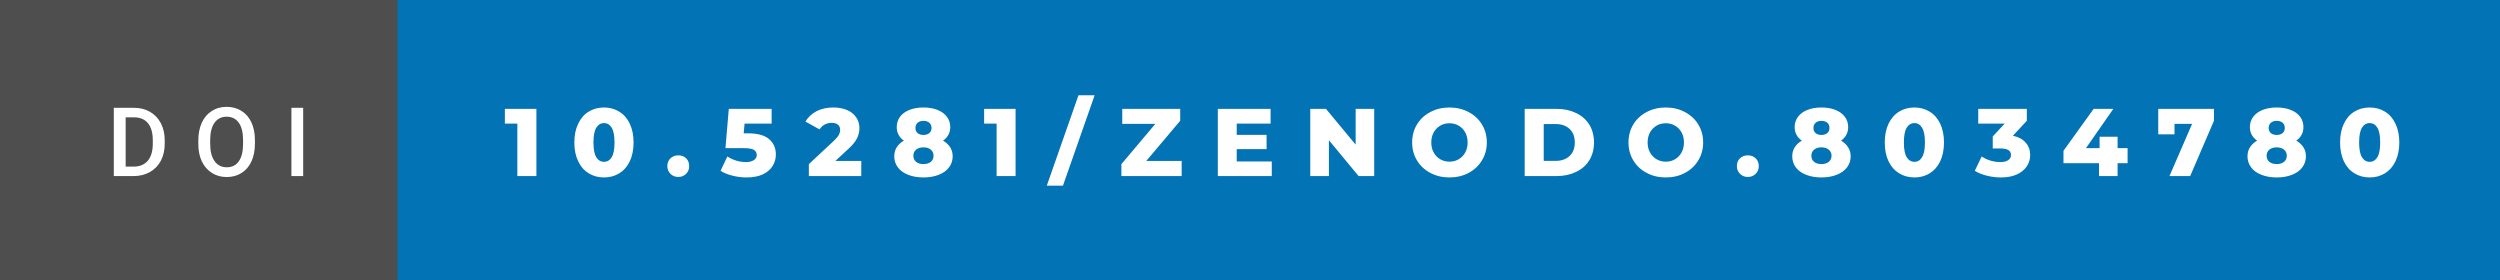 <svg xmlns="http://www.w3.org/2000/svg" width="312.36" height="35" viewBox="0 0 312.36 35"><rect x="0" y="0" width="312.36" height="35" fill="#333333" stroke="none"/><rect class="svg__rect" x="0" y="0" width="51.66" height="35" fill="#4E4E4E"/><rect class="svg__rect" x="49.66" y="0" width="262.7" height="35" fill="#0273B4"/><path class="svg__text" d="M16.67 22L14.22 22L14.22 13.47L16.74 13.47Q17.87 13.47 18.74 13.97Q19.62 14.48 20.10 15.40Q20.58 16.33 20.58 17.52L20.58 17.52L20.58 17.95Q20.58 19.16 20.10 20.08Q19.61 21.00 18.72 21.50Q17.83 22 16.67 22L16.67 22ZM15.70 14.66L15.70 20.82L16.67 20.82Q17.83 20.82 18.46 20.09Q19.08 19.36 19.09 17.99L19.09 17.99L19.09 17.52Q19.09 16.13 18.49 15.40Q17.89 14.66 16.74 14.66L16.74 14.66L15.70 14.66ZM24.78 18.00L24.78 18.00L24.78 17.52Q24.78 16.28 25.22 15.32Q25.66 14.37 26.47 13.86Q27.27 13.35 28.31 13.35Q29.36 13.35 30.16 13.85Q30.97 14.35 31.41 15.29Q31.85 16.23 31.85 17.48L31.85 17.48L31.85 17.96Q31.85 19.21 31.42 20.16Q30.99 21.10 30.18 21.61Q29.38 22.12 28.33 22.12L28.33 22.12Q27.29 22.12 26.48 21.61Q25.67 21.10 25.22 20.17Q24.78 19.23 24.78 18.00ZM26.26 17.46L26.26 17.96Q26.26 19.36 26.81 20.13Q27.35 20.90 28.33 20.90L28.33 20.90Q29.31 20.90 29.84 20.15Q30.37 19.40 30.37 17.96L30.37 17.96L30.37 17.51Q30.37 16.09 29.84 15.34Q29.30 14.58 28.31 14.58L28.31 14.58Q27.35 14.58 26.81 15.33Q26.27 16.09 26.26 17.46L26.26 17.46ZM37.88 22L36.41 22L36.41 13.47L37.88 13.47L37.88 22Z" fill="#FFFFFF"/><path class="svg__text" d="M64.64 15.44L63.08 15.44L63.08 13.60L67.02 13.60L67.02 22L64.64 22L64.64 15.44ZM71.76 17.80L71.76 17.80Q71.76 16.45 72.24 15.46Q72.71 14.46 73.55 13.95Q74.39 13.43 75.47 13.43L75.47 13.43Q76.53 13.43 77.37 13.95Q78.22 14.46 78.69 15.46Q79.16 16.45 79.16 17.80L79.16 17.80Q79.16 19.15 78.69 20.15Q78.22 21.14 77.38 21.65Q76.54 22.17 75.47 22.17L75.47 22.17Q74.39 22.17 73.55 21.65Q72.71 21.14 72.24 20.15Q71.76 19.16 71.76 17.80ZM74.15 17.80L74.15 17.80Q74.15 19.06 74.50 19.64Q74.86 20.22 75.47 20.22L75.47 20.22Q76.07 20.22 76.43 19.64Q76.78 19.06 76.78 17.80L76.78 17.80Q76.78 16.54 76.43 15.96Q76.07 15.38 75.47 15.38L75.47 15.38Q74.86 15.38 74.50 15.96Q74.15 16.54 74.15 17.80ZM83.38 20.75L83.38 20.75Q83.38 20.15 83.77 19.78Q84.16 19.41 84.75 19.41L84.75 19.41Q85.35 19.41 85.73 19.78Q86.11 20.15 86.11 20.75L86.11 20.75Q86.11 21.34 85.72 21.72Q85.33 22.11 84.75 22.11L84.75 22.11Q84.17 22.11 83.77 21.72Q83.38 21.34 83.38 20.75ZM90.03 21.34L90.03 21.34L90.88 19.55Q91.39 19.88 91.99 20.07Q92.60 20.25 93.21 20.25L93.21 20.25Q93.82 20.25 94.18 20.01Q94.55 19.78 94.55 19.36L94.55 19.36Q94.55 18.94 94.19 18.72Q93.84 18.51 92.92 18.51L92.92 18.51L90.64 18.51L91.06 13.60L96.41 13.60L96.41 15.44L93.03 15.44L92.92 16.66L93.48 16.66Q95.25 16.66 96.09 17.38Q96.94 18.10 96.94 19.30L96.94 19.30Q96.94 20.08 96.54 20.73Q96.14 21.39 95.32 21.78Q94.49 22.17 93.28 22.17L93.28 22.17Q92.39 22.17 91.52 21.95Q90.65 21.74 90.03 21.34ZM102.40 16.17L100.63 15.19Q101.13 14.37 102.01 13.90Q102.90 13.43 104.11 13.43L104.11 13.43Q105.07 13.43 105.81 13.74Q106.55 14.05 106.96 14.64Q107.38 15.22 107.38 15.99L107.38 15.99Q107.38 16.67 107.08 17.28Q106.79 17.89 105.95 18.65L105.95 18.65L104.37 20.11L107.61 20.11L107.61 22L101.06 22L101.06 20.51L104.21 17.57Q104.66 17.14 104.82 16.83Q104.97 16.53 104.97 16.22L104.97 16.22Q104.97 15.81 104.70 15.58Q104.42 15.35 103.90 15.35L103.90 15.35Q103.43 15.35 103.04 15.56Q102.65 15.77 102.40 16.17L102.40 16.17ZM111.73 19.53L111.73 19.53Q111.73 18.89 112.04 18.40Q112.36 17.91 112.93 17.57L112.93 17.57Q112.50 17.27 112.27 16.84Q112.04 16.41 112.04 15.88L112.04 15.88Q112.04 15.15 112.45 14.59Q112.87 14.03 113.63 13.73Q114.40 13.43 115.38 13.43L115.38 13.43Q116.37 13.43 117.13 13.73Q117.89 14.03 118.31 14.59Q118.73 15.15 118.73 15.88L118.73 15.88Q118.73 16.41 118.50 16.84Q118.26 17.27 117.83 17.57L117.83 17.57Q118.40 17.91 118.72 18.40Q119.03 18.89 119.03 19.53L119.03 19.53Q119.03 20.32 118.57 20.92Q118.12 21.52 117.29 21.84Q116.46 22.17 115.38 22.17L115.38 22.17Q114.30 22.17 113.47 21.84Q112.64 21.52 112.19 20.92Q111.73 20.32 111.73 19.53ZM114.12 19.46L114.12 19.46Q114.12 19.94 114.46 20.22Q114.81 20.50 115.38 20.50L115.38 20.50Q115.96 20.50 116.30 20.22Q116.64 19.94 116.64 19.46L116.64 19.46Q116.64 18.98 116.30 18.70Q115.96 18.41 115.38 18.41L115.38 18.41Q114.81 18.41 114.46 18.70Q114.12 18.98 114.12 19.46ZM114.38 15.99L114.38 15.99Q114.38 16.40 114.65 16.63Q114.92 16.86 115.38 16.86L115.38 16.86Q115.84 16.86 116.11 16.63Q116.39 16.40 116.39 15.99L116.39 15.99Q116.39 15.57 116.11 15.33Q115.84 15.10 115.38 15.10L115.38 15.10Q114.94 15.10 114.66 15.33Q114.38 15.57 114.38 15.99ZM124.52 15.44L122.96 15.44L122.96 13.60L126.89 13.60L126.89 22L124.52 22L124.52 15.44ZM132.81 23.20L130.79 23.20L134.75 11.90L136.77 11.90L132.81 23.20ZM147.64 22L140.11 22L140.11 20.51L144.35 15.48L140.22 15.48L140.22 13.60L147.46 13.60L147.46 15.09L143.22 20.11L147.64 20.11L147.64 22ZM158.90 22L152.16 22L152.16 13.60L158.75 13.60L158.75 15.44L154.52 15.44L154.52 16.85L158.25 16.85L158.25 18.63L154.52 18.63L154.52 20.17L158.90 20.17L158.90 22ZM166.04 22L163.71 22L163.71 13.60L165.67 13.60L169.38 18.07L169.38 13.60L171.70 13.60L171.70 22L169.75 22L166.04 17.52L166.04 22ZM176.44 17.80L176.44 17.80Q176.44 16.55 177.04 15.55Q177.64 14.56 178.71 14.00Q179.77 13.43 181.10 13.43L181.10 13.43Q182.43 13.43 183.49 14.00Q184.56 14.56 185.16 15.55Q185.77 16.55 185.77 17.80L185.77 17.80Q185.77 19.05 185.16 20.04Q184.56 21.04 183.50 21.60Q182.44 22.17 181.10 22.17L181.10 22.17Q179.77 22.17 178.71 21.60Q177.64 21.04 177.04 20.04Q176.44 19.05 176.44 17.80ZM178.83 17.80L178.83 17.80Q178.83 18.51 179.13 19.05Q179.44 19.60 179.95 19.90Q180.47 20.20 181.10 20.20L181.10 20.20Q181.74 20.20 182.25 19.90Q182.77 19.60 183.07 19.05Q183.37 18.51 183.37 17.80L183.37 17.80Q183.37 17.09 183.07 16.54Q182.77 16 182.25 15.70Q181.74 15.40 181.10 15.40L181.10 15.40Q180.46 15.40 179.95 15.70Q179.44 16 179.13 16.54Q178.83 17.09 178.83 17.80ZM194.47 22L190.50 22L190.50 13.60L194.47 13.60Q195.85 13.60 196.92 14.12Q197.99 14.63 198.58 15.58Q199.16 16.53 199.16 17.80L199.16 17.80Q199.16 19.07 198.58 20.02Q197.99 20.97 196.92 21.48Q195.85 22 194.47 22L194.47 22ZM192.88 15.50L192.88 20.10L194.38 20.10Q195.46 20.10 196.11 19.49Q196.76 18.88 196.76 17.80L196.76 17.80Q196.76 16.72 196.11 16.11Q195.46 15.50 194.38 15.50L194.38 15.50L192.88 15.50ZM203.47 17.80L203.47 17.80Q203.47 16.55 204.07 15.55Q204.67 14.56 205.74 14.00Q206.80 13.43 208.13 13.43L208.13 13.43Q209.46 13.43 210.52 14.00Q211.59 14.56 212.19 15.55Q212.80 16.55 212.80 17.80L212.80 17.80Q212.80 19.05 212.19 20.04Q211.59 21.04 210.53 21.60Q209.47 22.17 208.13 22.17L208.13 22.17Q206.80 22.17 205.74 21.60Q204.67 21.04 204.07 20.04Q203.47 19.05 203.47 17.80ZM205.86 17.80L205.86 17.80Q205.86 18.51 206.16 19.05Q206.47 19.60 206.98 19.90Q207.50 20.20 208.13 20.20L208.13 20.20Q208.77 20.20 209.28 19.90Q209.80 19.60 210.10 19.05Q210.40 18.51 210.40 17.80L210.40 17.80Q210.40 17.09 210.10 16.54Q209.80 16 209.28 15.70Q208.77 15.40 208.13 15.40L208.13 15.40Q207.49 15.40 206.98 15.70Q206.47 16 206.16 16.54Q205.86 17.09 205.86 17.80ZM217.01 20.75L217.01 20.75Q217.01 20.15 217.40 19.78Q217.79 19.41 218.38 19.41L218.38 19.41Q218.98 19.41 219.36 19.78Q219.75 20.15 219.75 20.75L219.75 20.75Q219.75 21.34 219.36 21.72Q218.97 22.11 218.38 22.11L218.38 22.11Q217.80 22.11 217.41 21.72Q217.01 21.34 217.01 20.75ZM223.93 19.53L223.93 19.53Q223.93 18.89 224.24 18.40Q224.55 17.91 225.13 17.57L225.13 17.57Q224.69 17.27 224.46 16.84Q224.23 16.41 224.23 15.88L224.23 15.88Q224.23 15.15 224.65 14.59Q225.07 14.03 225.83 13.73Q226.59 13.43 227.58 13.43L227.58 13.43Q228.56 13.43 229.32 13.73Q230.08 14.03 230.50 14.59Q230.92 15.15 230.92 15.88L230.92 15.88Q230.92 16.41 230.69 16.84Q230.46 17.27 230.03 17.57L230.03 17.57Q230.60 17.91 230.91 18.40Q231.23 18.89 231.23 19.53L231.23 19.53Q231.23 20.32 230.77 20.92Q230.31 21.52 229.48 21.84Q228.65 22.17 227.58 22.17L227.58 22.17Q226.50 22.17 225.67 21.84Q224.84 21.52 224.38 20.92Q223.93 20.32 223.93 19.53ZM226.32 19.46L226.32 19.46Q226.32 19.94 226.66 20.22Q227.00 20.50 227.58 20.50L227.58 20.50Q228.15 20.50 228.49 20.22Q228.84 19.94 228.84 19.46L228.84 19.46Q228.84 18.98 228.49 18.70Q228.15 18.41 227.58 18.41L227.58 18.41Q227.00 18.41 226.66 18.70Q226.32 18.98 226.32 19.46ZM226.58 15.99L226.58 15.99Q226.58 16.40 226.85 16.63Q227.12 16.86 227.58 16.86L227.58 16.86Q228.03 16.86 228.31 16.63Q228.58 16.40 228.58 15.99L228.58 15.99Q228.58 15.57 228.31 15.33Q228.03 15.10 227.58 15.10L227.58 15.10Q227.13 15.10 226.86 15.33Q226.58 15.57 226.58 15.99ZM235.49 17.80L235.49 17.80Q235.49 16.45 235.96 15.46Q236.44 14.46 237.28 13.95Q238.12 13.43 239.20 13.43L239.20 13.43Q240.26 13.43 241.10 13.95Q241.94 14.46 242.42 15.46Q242.89 16.45 242.89 17.80L242.89 17.80Q242.89 19.15 242.42 20.15Q241.94 21.14 241.11 21.65Q240.27 22.17 239.20 22.17L239.20 22.17Q238.12 22.17 237.28 21.65Q236.44 21.14 235.96 20.15Q235.49 19.16 235.49 17.80ZM237.88 17.80L237.88 17.80Q237.88 19.06 238.23 19.64Q238.59 20.22 239.20 20.22L239.20 20.22Q239.80 20.22 240.15 19.64Q240.51 19.06 240.51 17.80L240.51 17.80Q240.51 16.54 240.15 15.96Q239.80 15.38 239.20 15.38L239.20 15.38Q238.59 15.38 238.23 15.96Q237.88 16.54 237.88 17.80ZM246.74 21.34L246.74 21.34L247.60 19.55Q248.09 19.88 248.71 20.07Q249.33 20.25 249.93 20.25L249.93 20.25Q250.54 20.25 250.90 20.02Q251.26 19.79 251.26 19.37L251.26 19.37Q251.26 18.55 249.98 18.55L249.98 18.55L248.98 18.55L248.98 17.05L250.48 15.44L247.17 15.44L247.17 13.60L253.24 13.60L253.24 15.09L251.50 16.96Q252.54 17.18 253.10 17.82Q253.66 18.46 253.66 19.37L253.66 19.37Q253.66 20.11 253.26 20.75Q252.85 21.39 252.03 21.78Q251.21 22.17 250.00 22.17L250.00 22.17Q249.11 22.17 248.24 21.95Q247.37 21.74 246.74 21.34ZM262.26 20.39L257.82 20.39L257.82 18.84L261.59 13.60L264.05 13.60L260.63 18.51L262.33 18.51L262.33 17.08L264.58 17.08L264.58 18.51L265.83 18.51L265.83 20.39L264.58 20.39L264.58 22L262.26 22L262.26 20.39ZM271.69 16.78L269.66 16.78L269.66 13.60L276.62 13.60L276.62 15.09L273.65 22L271.06 22L273.89 15.48L271.69 15.48L271.69 16.78ZM280.81 19.53L280.81 19.53Q280.81 18.89 281.12 18.40Q281.44 17.91 282.01 17.57L282.01 17.57Q281.58 17.27 281.34 16.84Q281.11 16.41 281.11 15.88L281.11 15.88Q281.11 15.15 281.53 14.59Q281.95 14.03 282.71 13.73Q283.47 13.43 284.46 13.43L284.46 13.43Q285.44 13.43 286.21 13.73Q286.97 14.03 287.39 14.59Q287.80 15.15 287.80 15.88L287.80 15.88Q287.80 16.41 287.57 16.84Q287.34 17.27 286.91 17.57L286.91 17.57Q287.48 17.91 287.80 18.40Q288.11 18.89 288.11 19.53L288.11 19.53Q288.11 20.32 287.65 20.92Q287.20 21.52 286.37 21.84Q285.54 22.17 284.46 22.17L284.46 22.17Q283.38 22.17 282.55 21.84Q281.72 21.52 281.27 20.92Q280.81 20.32 280.81 19.53ZM283.20 19.46L283.20 19.46Q283.20 19.94 283.54 20.22Q283.88 20.50 284.46 20.50L284.46 20.50Q285.03 20.50 285.38 20.22Q285.72 19.94 285.72 19.46L285.72 19.46Q285.72 18.98 285.38 18.70Q285.03 18.41 284.46 18.41L284.46 18.41Q283.88 18.41 283.54 18.70Q283.20 18.98 283.20 19.46ZM283.46 15.99L283.46 15.99Q283.46 16.40 283.73 16.63Q284.00 16.86 284.46 16.86L284.46 16.86Q284.92 16.86 285.19 16.63Q285.47 16.40 285.47 15.99L285.47 15.99Q285.47 15.57 285.19 15.33Q284.92 15.10 284.46 15.10L284.46 15.10Q284.01 15.10 283.74 15.33Q283.46 15.57 283.46 15.99ZM292.38 17.80L292.38 17.80Q292.38 16.45 292.85 15.46Q293.32 14.46 294.16 13.95Q295.00 13.43 296.08 13.43L296.08 13.43Q297.14 13.43 297.99 13.95Q298.83 14.46 299.30 15.46Q299.78 16.45 299.78 17.80L299.78 17.80Q299.78 19.15 299.30 20.15Q298.83 21.14 297.99 21.65Q297.15 22.17 296.08 22.17L296.08 22.17Q295.00 22.17 294.16 21.65Q293.32 21.14 292.85 20.15Q292.38 19.16 292.38 17.80ZM294.76 17.80L294.76 17.80Q294.76 19.06 295.11 19.64Q295.47 20.22 296.08 20.22L296.08 20.22Q296.68 20.22 297.04 19.64Q297.39 19.06 297.39 17.80L297.39 17.80Q297.39 16.54 297.04 15.96Q296.68 15.38 296.08 15.38L296.08 15.38Q295.47 15.38 295.11 15.96Q294.76 16.54 294.76 17.80Z" fill="#FFFFFF" x="62.66"/></svg>